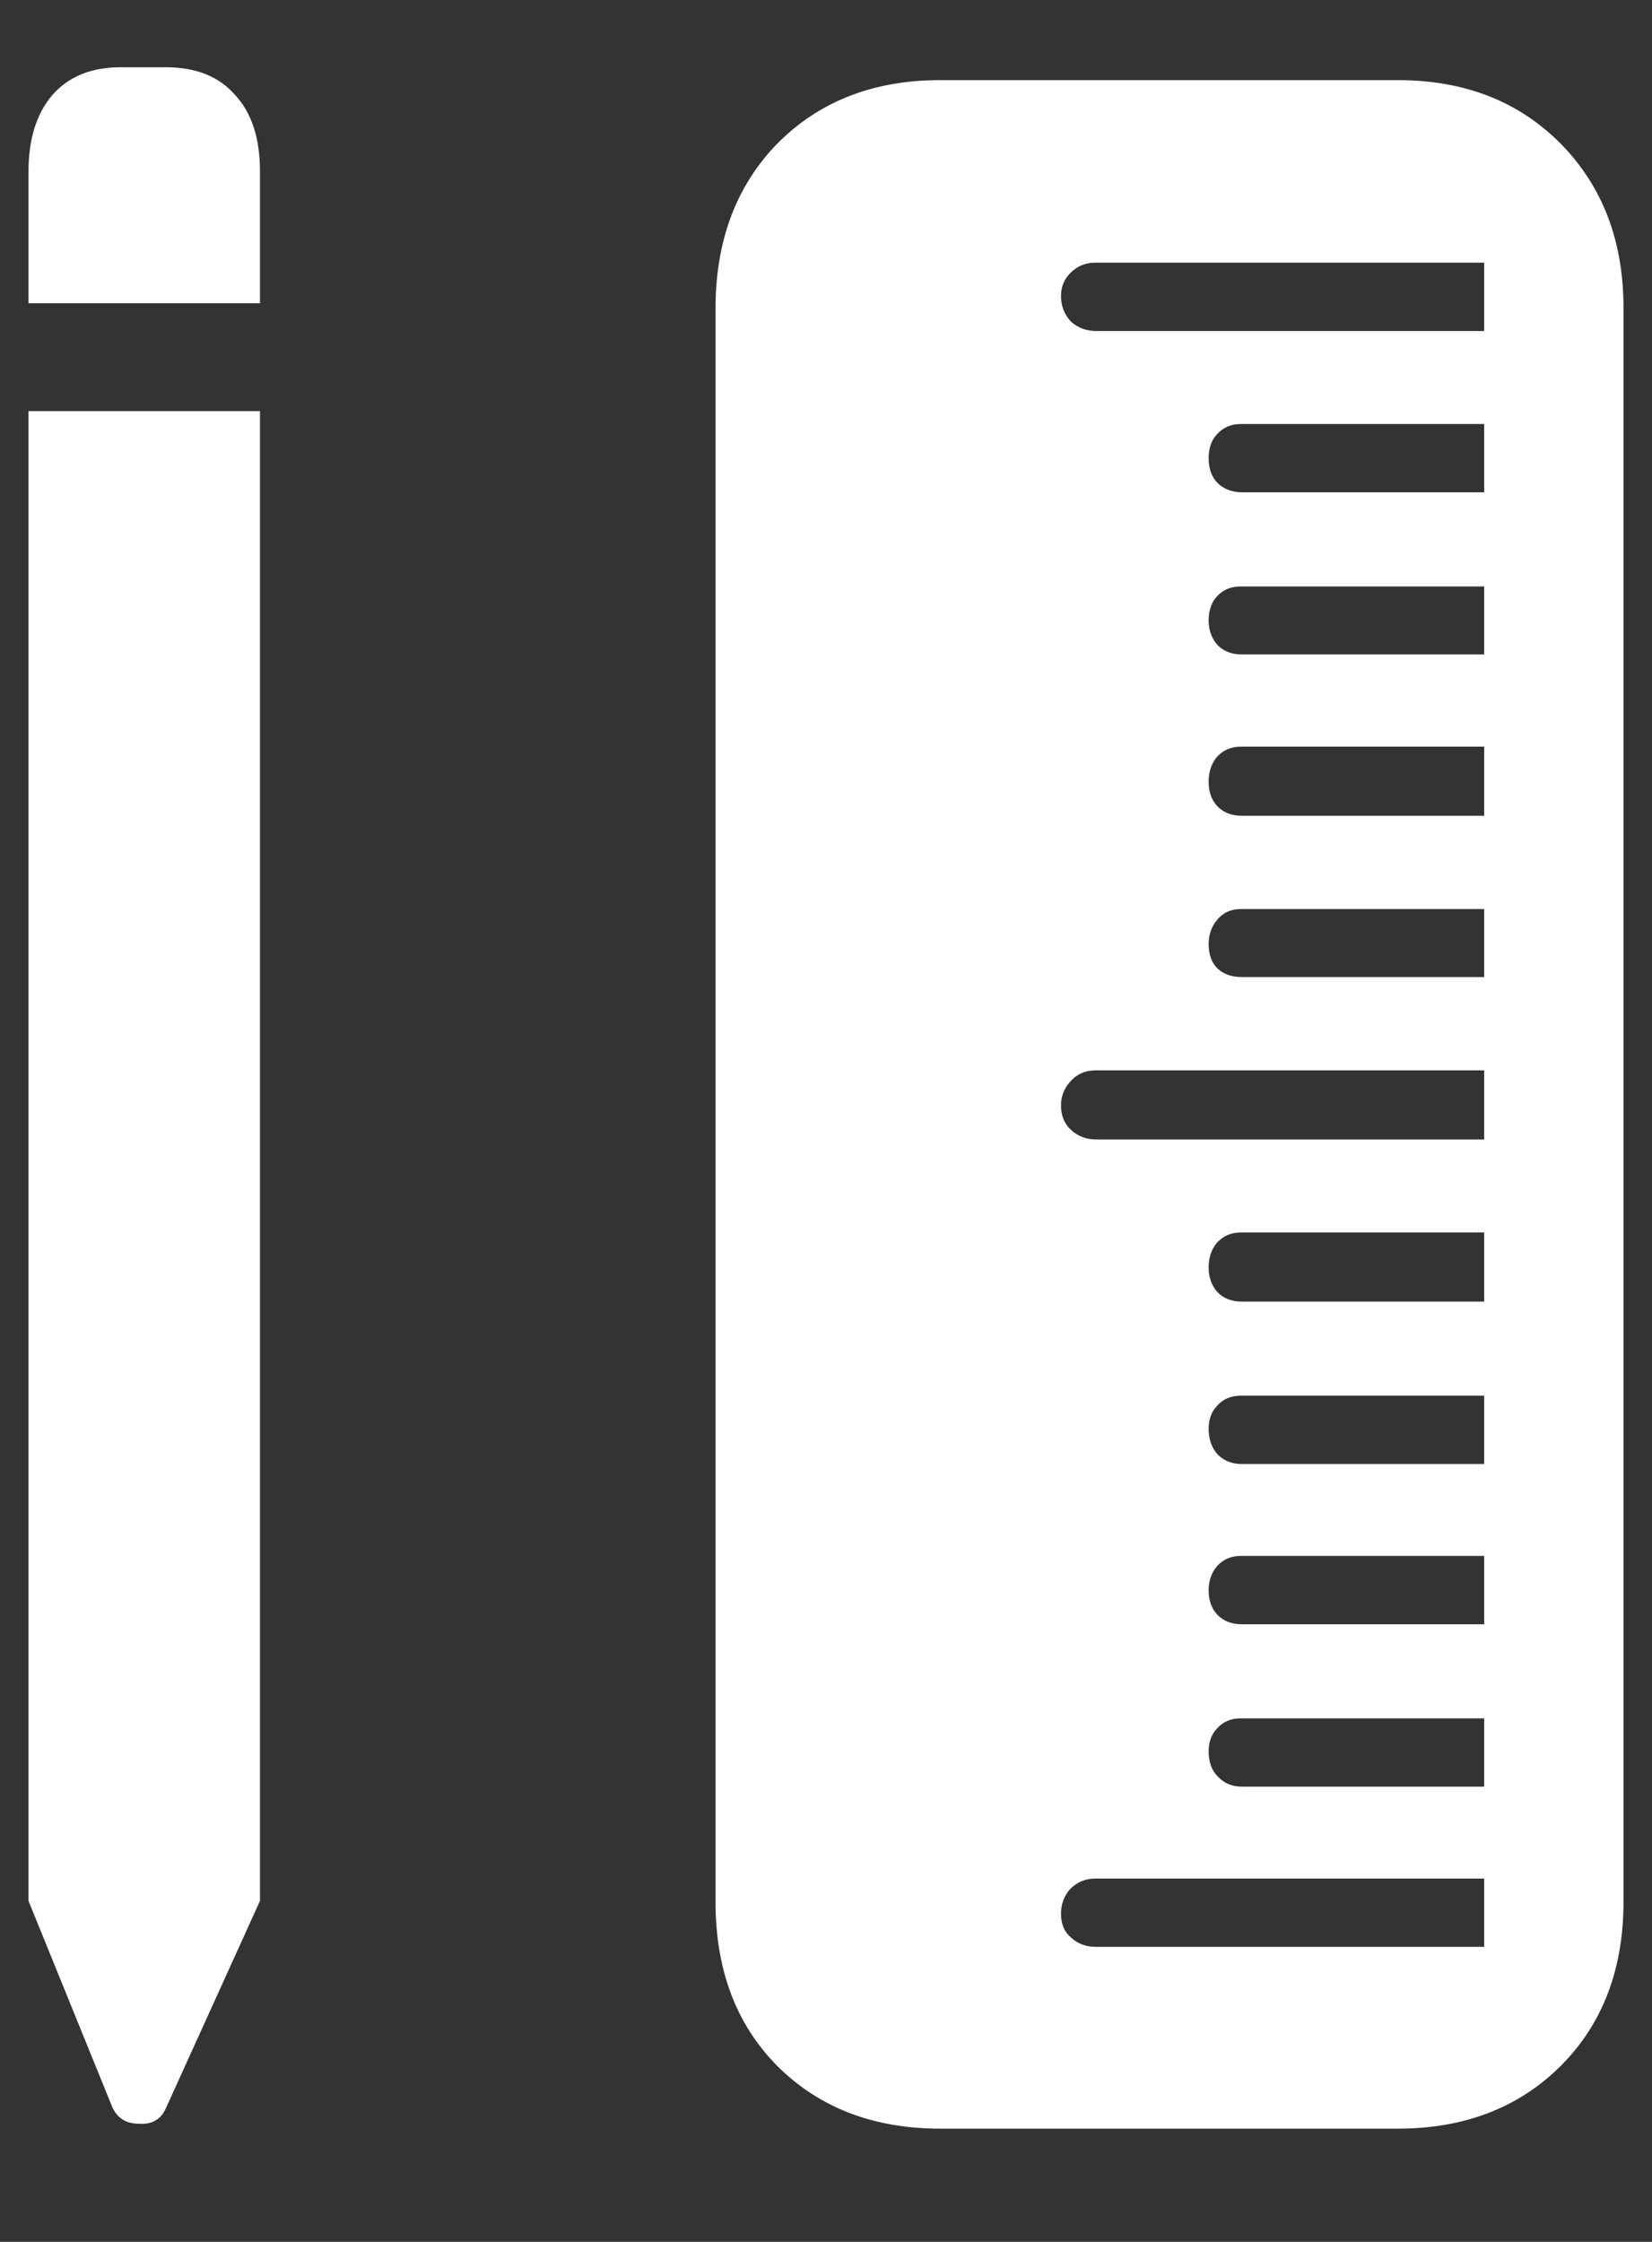<?xml version="1.0" encoding="UTF-8"?>
<svg xmlns="http://www.w3.org/2000/svg" xmlns:xlink="http://www.w3.org/1999/xlink" width="24" height="32.571" viewBox="0 0 24 32.571" version="1.1">
<rect x="0" y="0" width="24" height="32.571" fill="#333333" stroke="none"/>
<g id="surface1">
<path style=" stroke:none;fill-rule:nonzero;fill:rgb(100%,100%,100%);fill-opacity:1;" d="M 0.414 4.406 L 3.777 4.406 L 3.777 2.492 C 3.777 2.008 3.656 1.637 3.414 1.379 C 3.184 1.113 2.848 0.977 2.41 0.977 L 1.754 0.977 C 1.324 0.977 0.996 1.113 0.762 1.379 C 0.531 1.648 0.414 2.02 0.414 2.492 Z M 0.414 27.617 L 1.633 30.617 C 1.707 30.777 1.836 30.855 2.023 30.855 C 2.211 30.867 2.34 30.789 2.41 30.629 L 3.777 27.617 L 3.777 5.973 L 0.414 5.973 Z M 13.66 30.926 L 20.305 30.926 C 21.277 30.926 22.066 30.621 22.676 30.012 C 23.281 29.406 23.586 28.613 23.586 27.629 L 23.586 4.473 C 23.586 3.5 23.281 2.707 22.676 2.09 C 22.066 1.473 21.277 1.164 20.305 1.164 L 13.66 1.164 C 12.688 1.164 11.898 1.473 11.289 2.09 C 10.691 2.707 10.395 3.504 10.395 4.488 L 10.395 27.629 C 10.395 28.613 10.691 29.406 11.289 30.012 C 11.898 30.621 12.688 30.926 13.66 30.926 Z M 21.562 4.809 L 15.926 4.809 C 15.781 4.809 15.66 4.762 15.562 4.676 C 15.465 4.574 15.414 4.449 15.414 4.301 C 15.414 4.164 15.461 4.055 15.551 3.965 C 15.648 3.867 15.77 3.816 15.91 3.816 L 21.562 3.816 Z M 21.562 7.152 L 18.039 7.152 C 17.898 7.152 17.781 7.105 17.691 7.02 C 17.602 6.93 17.559 6.809 17.559 6.656 C 17.559 6.512 17.598 6.398 17.68 6.309 C 17.77 6.211 17.883 6.16 18.027 6.16 L 21.562 6.16 Z M 21.562 9.508 L 18.039 9.508 C 17.898 9.508 17.781 9.465 17.691 9.375 C 17.602 9.277 17.559 9.156 17.559 9.012 C 17.559 8.871 17.598 8.754 17.68 8.664 C 17.77 8.566 17.883 8.52 18.027 8.52 L 21.562 8.52 Z M 21.562 11.852 L 18.039 11.852 C 17.898 11.852 17.781 11.809 17.691 11.719 C 17.602 11.629 17.559 11.508 17.559 11.355 C 17.559 11.215 17.598 11.094 17.68 10.996 C 17.77 10.898 17.883 10.848 18.027 10.848 L 21.562 10.848 Z M 21.562 14.195 L 18.039 14.195 C 17.898 14.195 17.781 14.156 17.691 14.074 C 17.602 13.988 17.559 13.867 17.559 13.715 C 17.559 13.582 17.598 13.465 17.68 13.367 C 17.77 13.258 17.883 13.207 18.027 13.207 L 21.562 13.207 Z M 21.562 16.555 L 15.926 16.555 C 15.781 16.555 15.66 16.508 15.562 16.418 C 15.465 16.332 15.414 16.211 15.414 16.059 C 15.414 15.926 15.461 15.809 15.551 15.711 C 15.648 15.602 15.77 15.551 15.91 15.551 L 21.562 15.551 Z M 21.562 18.91 L 18.039 18.91 C 17.898 18.91 17.781 18.867 17.691 18.777 C 17.602 18.68 17.559 18.559 17.559 18.414 C 17.559 18.273 17.598 18.152 17.68 18.055 C 17.77 17.957 17.883 17.906 18.027 17.906 L 21.562 17.906 Z M 21.562 21.27 L 18.039 21.27 C 17.898 21.27 17.781 21.223 17.691 21.133 C 17.602 21.035 17.559 20.91 17.559 20.758 C 17.559 20.625 17.598 20.512 17.68 20.426 C 17.77 20.324 17.883 20.277 18.027 20.277 L 21.562 20.277 Z M 21.562 23.598 L 18.039 23.598 C 17.898 23.598 17.781 23.555 17.691 23.465 C 17.602 23.375 17.559 23.254 17.559 23.102 C 17.559 22.969 17.598 22.852 17.68 22.754 C 17.77 22.656 17.883 22.605 18.027 22.605 L 21.562 22.605 Z M 21.562 25.957 L 18.039 25.957 C 17.898 25.957 17.781 25.906 17.691 25.809 C 17.602 25.719 17.559 25.598 17.559 25.445 C 17.559 25.312 17.598 25.199 17.68 25.113 C 17.77 25.012 17.883 24.965 18.027 24.965 L 21.562 24.965 Z M 21.562 28.285 L 15.926 28.285 C 15.781 28.285 15.66 28.242 15.562 28.152 C 15.465 28.07 15.414 27.957 15.414 27.805 C 15.414 27.66 15.461 27.539 15.551 27.441 C 15.648 27.344 15.77 27.293 15.91 27.293 L 21.562 27.293 Z M 21.562 28.285 "/>
</g>
</svg>
